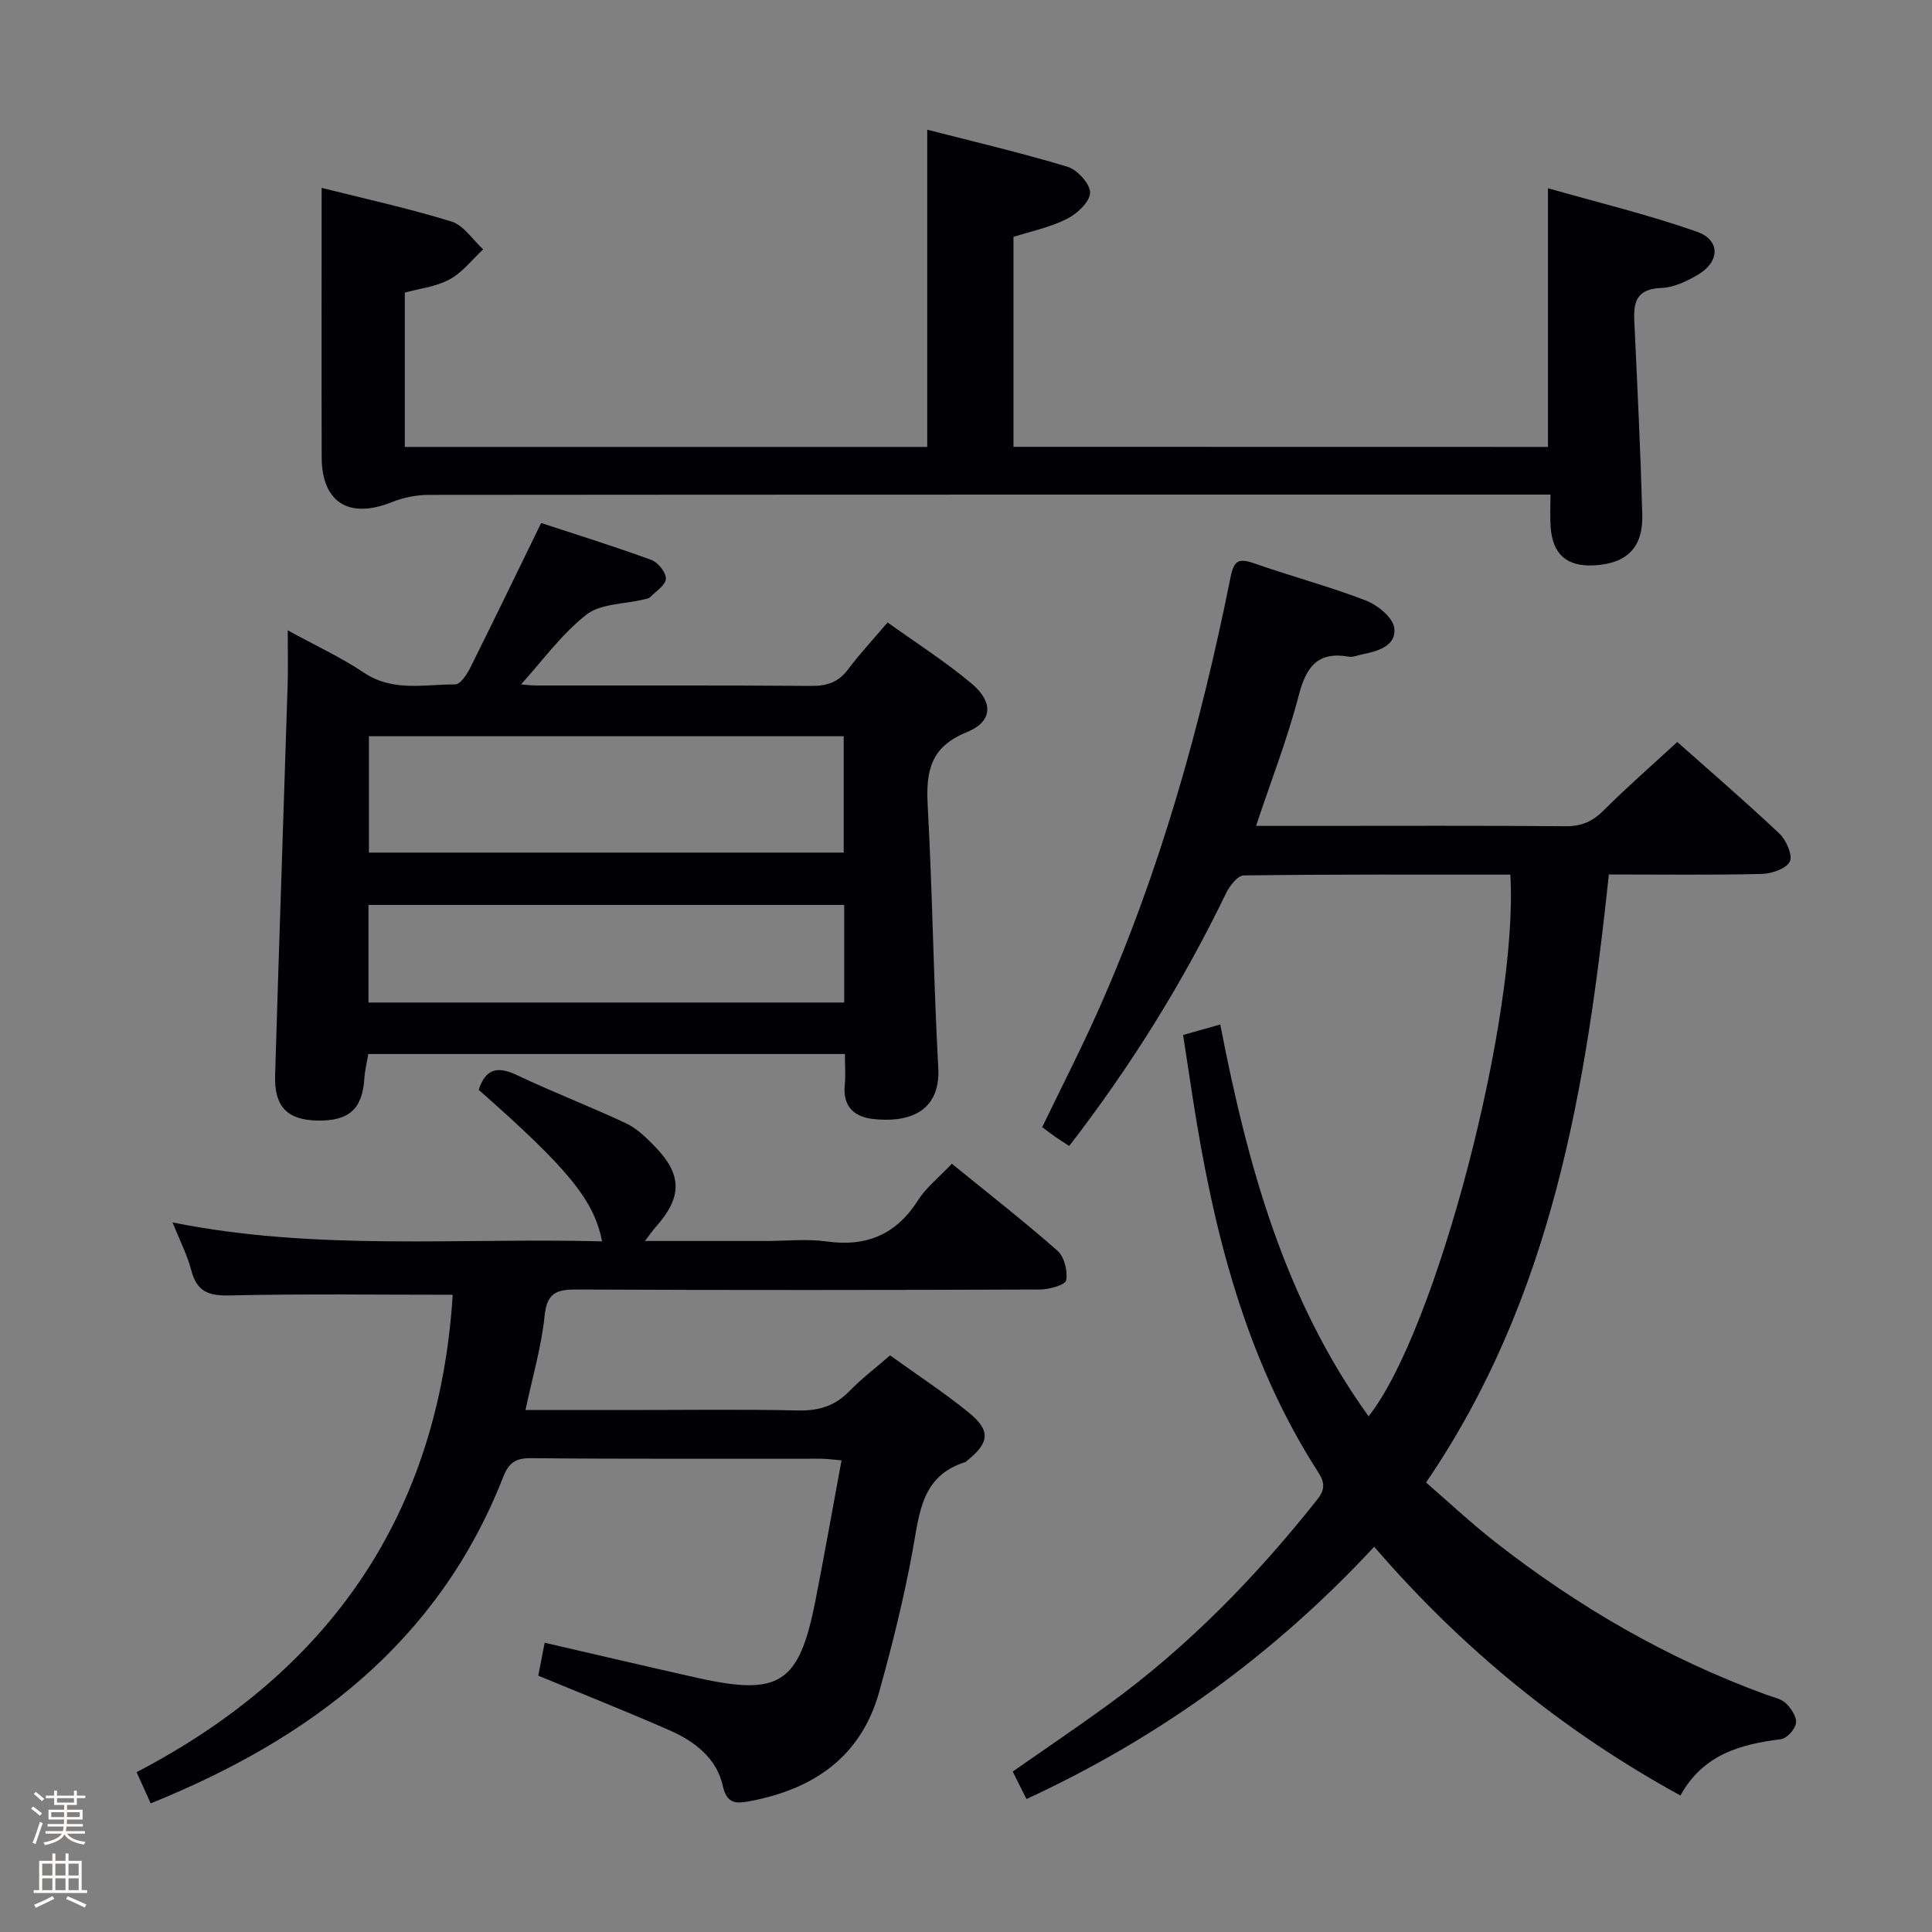 <svg enable-background="new 0 0 400 400" viewBox="0 0 400 400" xmlns="http://www.w3.org/2000/svg"><rect x="0" y="0" width="400" height="400" fill="#808080" stroke="none"/><path d="m6.44 374.46.42-.45c.65.47 1.27.95 1.85 1.44l-.45.49c-.65-.56-1.25-1.06-1.82-1.48m.93 7.33-.63-.26c.55-1.36 1.05-2.8 1.52-4.33.19.1.38.19.59.27-.46 1.29-.95 2.73-1.48 4.32m-.38-10.38.44-.42c.43.34 1.01.82 1.74 1.44l-.49.49c-.53-.51-1.09-1.01-1.69-1.51m2.5.35h1.72v-1.04h.59v1.04h3.52v-1.04h.59v1.04h1.75v.53h-1.75v1.42h-2.03v.97h3.22v2.03h-3.24c0 .35-.01.66-.03.93h3.32v.53h-3.37c-.03.27-.08.58-.15.94h3.96v.53h-3.71c.67.92 1.93 1.48 3.79 1.68-.13.24-.23.44-.29.59-2.13-.38-3.48-1.08-4.04-2.12-.43.97-1.77 1.72-4.03 2.23-.09-.19-.2-.37-.33-.55 2.1-.42 3.37-1.03 3.81-1.83h-3.36v-.53h3.58c.08-.29.13-.61.16-.94h-3.33v-.53h3.39c.02-.27.04-.58.04-.93h-3.23v-2.03h3.25v-.97h-2.07v-1.42h-1.73zm1.12 3.44v1h2.65c.01-.3.02-.44.01-.4v-.25-.35zm1.19-2h3.52v-.91h-3.52zm4.71 2h-2.63v.59c0 .15-.01.28-.01.4h2.64z" fill="#fcfbfa"/><path d="m13.56 383.74h.63v1.52h2.72v6.07h1.13v.6h-11.06v-.6h1.13v-6.07h2.73v-1.52h.63v1.52h2.1v-1.52zm-2.69 8.83.38.56c-1.24.63-2.53 1.25-3.85 1.85-.1-.21-.21-.42-.34-.63 1.36-.55 2.63-1.15 3.81-1.78m-2.13-4.27h2.1v-2.45h-2.1zm0 3.04h2.1v-2.46h-2.1zm2.72-3.04h2.1v-2.45h-2.1zm0 3.04h2.1v-2.46h-2.1zm6.07 3.6c-1.41-.71-2.7-1.3-3.86-1.78l.35-.56c1.45.62 2.75 1.19 3.88 1.72zm-1.25-9.09h-2.1v2.45h2.1zm-2.09 5.49h2.1v-2.46h-2.1z" fill="#fcfbfa"/><g fill="#010105"><path d="m312.7 181.08c-18.63 0-36.92-.08-55.22.17-1.27.02-2.93 2.22-3.68 3.76-8.93 18.48-19.71 35.78-32.43 52.25-1.04-.68-1.98-1.26-2.89-1.89-.81-.56-1.59-1.18-2.7-2.01 3.94-8.17 8.09-16.24 11.76-24.52 12.71-28.65 21.07-58.67 27.23-89.32.7-3.5 1.7-4.01 4.89-2.89 7.66 2.69 15.54 4.77 23.1 7.69 2.44.94 5.62 3.51 5.91 5.68.49 3.64-3.28 4.81-6.52 5.45-.97.19-2 .66-2.92.5-6.49-1.12-8.82 2.17-10.35 8.06-2.32 8.95-5.71 17.62-8.83 26.98h11.16c17.66 0 35.32-.08 52.98.07 3.28.03 5.55-1 7.84-3.28 4.82-4.82 9.97-9.31 15.23-14.16 6.58 5.85 14.01 12.24 21.13 18.95 1.43 1.35 2.82 4.52 2.17 5.81-.75 1.49-3.77 2.51-5.83 2.56-10.31.25-20.62.11-31.63.11-4.7 44.15-11.67 87.5-37.85 125.89 4.76 4.12 9.32 8.4 14.22 12.24 17.12 13.41 35.73 24.22 56.22 31.69 1.4.51 3.06.82 4.06 1.78 1.09 1.04 2.27 2.83 2.09 4.1-.18 1.28-1.89 3.18-3.12 3.33-8.38 1.06-16.08 3.13-20.81 11.66-24.3-13.33-45.12-30.32-63.4-51.5-20.59 22.17-44.45 39.51-71.99 52.23-1-1.99-1.87-3.73-2.85-5.69 6.66-4.65 13.23-9.09 19.65-13.75 16.56-12.02 30.68-26.53 43.37-42.52 1.67-2.1 1.61-3.56.25-5.67-15.26-23.72-21.8-50.39-26.04-77.81-.63-4.09-1.25-8.19-1.95-12.75 2.46-.69 4.92-1.39 7.69-2.17 5.63 28.98 13.21 56.83 30.71 81.12 14.02-17.64 31.08-82.91 29.35-112.15z"/><path d="m93.73 268.07c-15.72 0-31-.22-46.27.14-4.39.1-6.73-.88-7.86-5.21-.83-3.18-2.38-6.18-3.88-9.91 29.79 5.98 59.36 3.14 88.93 3.92-1.65-8.53-7.05-15.09-25.54-31.37 1.36-4.2 3.73-5.04 7.83-3.09 7.47 3.55 15.21 6.52 22.7 10.03 2.19 1.03 4.08 2.88 5.81 4.65 5.86 5.96 5.86 10.61.26 16.87-.52.58-.96 1.23-2.18 2.83h25.14c4.17 0 8.4-.47 12.48.1 8.28 1.16 14.42-1.45 18.94-8.56 1.66-2.61 4.25-4.64 6.98-7.53 7.37 6 14.8 11.79 21.86 18 1.42 1.25 2.17 4.23 1.8 6.14-.18.97-3.53 1.89-5.45 1.9-31.99.12-63.98.15-95.96 0-4.21-.02-6.09.78-6.57 5.48-.65 6.37-2.5 12.61-3.96 19.47h21.42c11.66 0 23.33-.17 34.98.09 4.29.1 7.67-.91 10.67-4 2.52-2.6 5.45-4.81 8.42-7.4 5.6 4.03 11.17 7.67 16.3 11.84 4.59 3.74 4.28 6.26-.35 9.95-.13.1-.24.26-.39.31-9 2.8-9.47 10.44-10.84 18.03-1.8 9.93-4.25 19.76-6.96 29.49-3.77 13.57-13.71 20.27-27 22.71-2.5.46-4.56.6-5.38-3.15-1.25-5.75-5.8-9.25-10.97-11.53-8.79-3.86-17.72-7.4-27.25-11.34.35-1.81.81-4.17 1.33-6.82 10.8 2.49 21.23 4.95 31.69 7.29 16.94 3.78 20.99 1.15 24.35-15.92 1.88-9.58 3.58-19.19 5.42-29.13-1.8-.15-3.09-.34-4.39-.34-19.99-.02-39.99.08-59.98-.11-3.25-.03-4.58 1.09-5.7 3.94-13.38 34.12-39.81 54.13-72.96 67.53-.97-2.14-1.77-3.9-2.92-6.46 40.22-20.95 62.6-53.67 65.45-98.84z"/><path d="m174.93 218.22c-33.24 0-65.71 0-98.68 0-.28 1.7-.71 3.4-.82 5.13-.4 6.21-3.14 8.74-9.6 8.65-6.3-.09-9.06-2.8-8.87-9.36.8-26.92 1.74-53.85 2.59-80.77.11-3.47.02-6.95.02-11.37 5.75 3.16 11.02 5.58 15.78 8.77 6.02 4.04 12.54 2.39 18.9 2.43 1.04.01 2.4-2.03 3.08-3.39 4.89-9.78 9.64-19.64 14.71-30.03 7.5 2.47 15.23 4.87 22.82 7.65 1.37.5 3.05 2.59 3 3.89-.05 1.31-2.03 2.59-3.24 3.8-.32.32-.91.38-1.39.5-4.01.98-8.89.83-11.84 3.15-5.16 4.05-9.13 9.6-13.51 14.42.44.03 1.79.23 3.13.23 18.99.02 37.99-.06 56.98.09 3.3.03 5.65-.81 7.64-3.48 2.38-3.19 5.12-6.11 8.14-9.66 5.89 4.23 11.92 8.07 17.35 12.62 4.63 3.88 4.43 7.93-.98 10.11-7.53 3.03-8.45 8.12-8.07 15.14.99 18.09 1.2 36.23 2.19 54.32.52 9.57-6.73 11.38-13.48 10.62-4.03-.46-6.32-2.65-5.88-7.08.2-1.95.03-3.94.03-6.38zm-.25-65.79c-33.03 0-65.71 0-98.3 0v24.09h98.3c0-8.07 0-15.85 0-24.09zm.1 34.93c-33.13 0-65.82 0-98.49 0v20.2h98.49c0-6.85 0-13.31 0-20.2z"/><path d="m320.49 92.53c0-17.65 0-34.92 0-53.56 10.41 2.97 20.8 5.47 30.83 9 4.94 1.74 4.78 6.26.15 8.95-2.26 1.31-4.91 2.6-7.42 2.69-6.4.23-5.8 4.34-5.6 8.61.59 12.79 1.22 25.58 1.57 38.37.18 6.79-3.23 10.1-9.96 10.46-5.7.31-8.66-2.3-9.03-8.1-.13-1.98-.02-3.97-.02-6.55-2.14 0-3.94 0-5.73 0-75.49 0-150.98-.01-226.47.06-2.57 0-5.29.54-7.67 1.5-8.89 3.56-14.51.09-14.54-9.33-.05-18.43-.01-36.85-.01-55.73 8.4 2.11 17.75 4.16 26.87 6.96 2.54.78 4.4 3.78 6.58 5.76-2.29 2.13-4.3 4.79-6.96 6.23-2.82 1.53-6.27 1.9-9.27 2.73v31.95h108.16c0-21.67 0-43.24 0-65.68 9.48 2.44 19.36 4.75 29.06 7.68 2.04.62 4.73 3.6 4.66 5.39-.07 1.92-2.73 4.38-4.85 5.43-3.5 1.75-7.47 2.56-11.01 3.7v43.46c37.19.02 73.89.02 110.66.02z"/></g></svg>